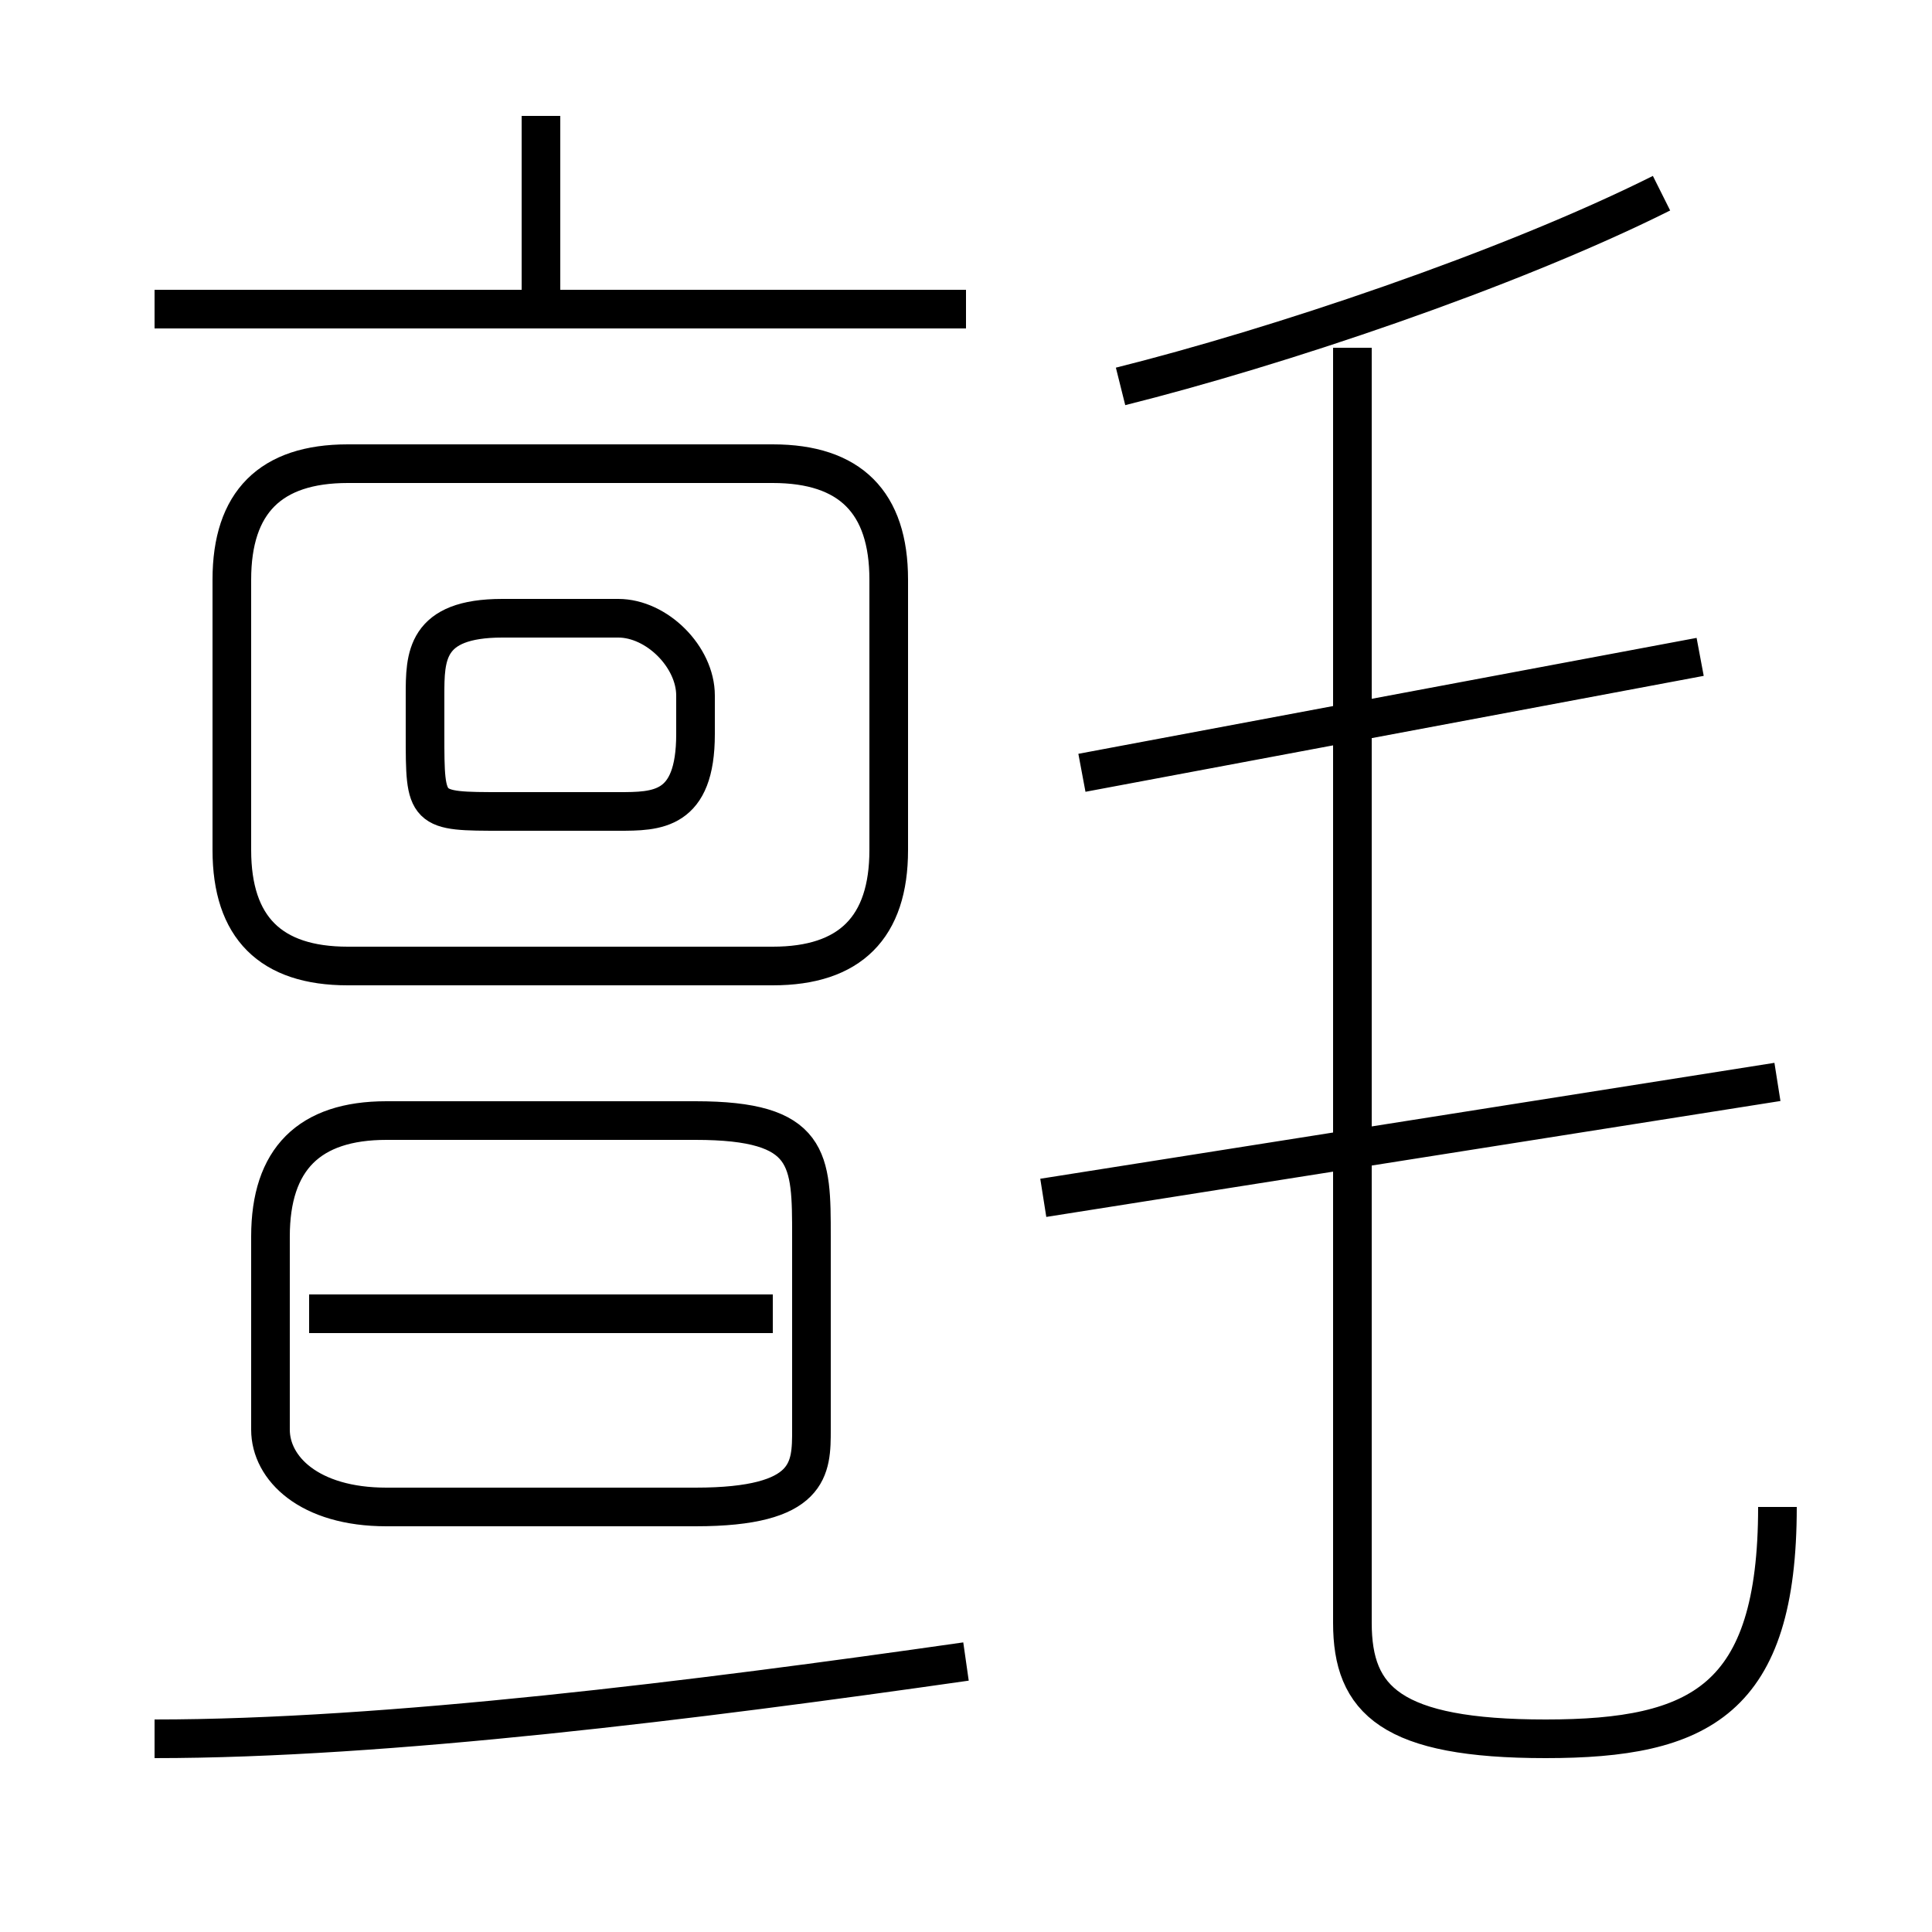 <?xml version='1.0' encoding='utf8'?>
<svg viewBox="0.0 -6.0 50.0 50.0" version="1.1" xmlns="http://www.w3.org/2000/svg">
<rect x="0.0" y="-6.0" width="50.0" height="50.0" fill="#808080" stroke="none"/>
<rect x="-1000" y="-1000" width="2000" height="2000" stroke="white" fill="white"/>
<g style="fill:white;stroke:#000000;  stroke-width:1">
<path d="M 46 -5 C 46 0 44 1 40 1 C 36 1 35 0 35 -2 L 35 -35 M 4 1 C 10 1 18 0 25 -1 M 18 -15 L 10 -15 C 8 -15 7 -14 7 -12 L 7 -7 C 7 -6 8 -5 10 -5 L 18 -5 C 21 -5 21 -6 21 -7 L 21 -12 C 21 -14 21 -15 18 -15 Z M 20 -10 L 8 -10 M 9 -19 L 20 -19 C 22 -19 23 -20 23 -22 L 23 -29 C 23 -31 22 -32 20 -32 L 9 -32 C 7 -32 6 -31 6 -29 L 6 -22 C 6 -20 7 -19 9 -19 Z M 13 -23 L 16 -23 C 17 -23 18 -23 18 -25 L 18 -26 C 18 -27 17 -28 16 -28 L 13 -28 C 11 -28 11 -27 11 -26 L 11 -25 C 11 -23 11 -23 13 -23 Z M 25 -36 L 4 -36 M 27 -13 L 46 -16 M 14 -36 L 14 -41 M 28 -24 L 44 -27 M 29 -34 C 33 -35 39 -37 43 -39" transform="translate(0.0 38.0)" />
</g>
</svg>